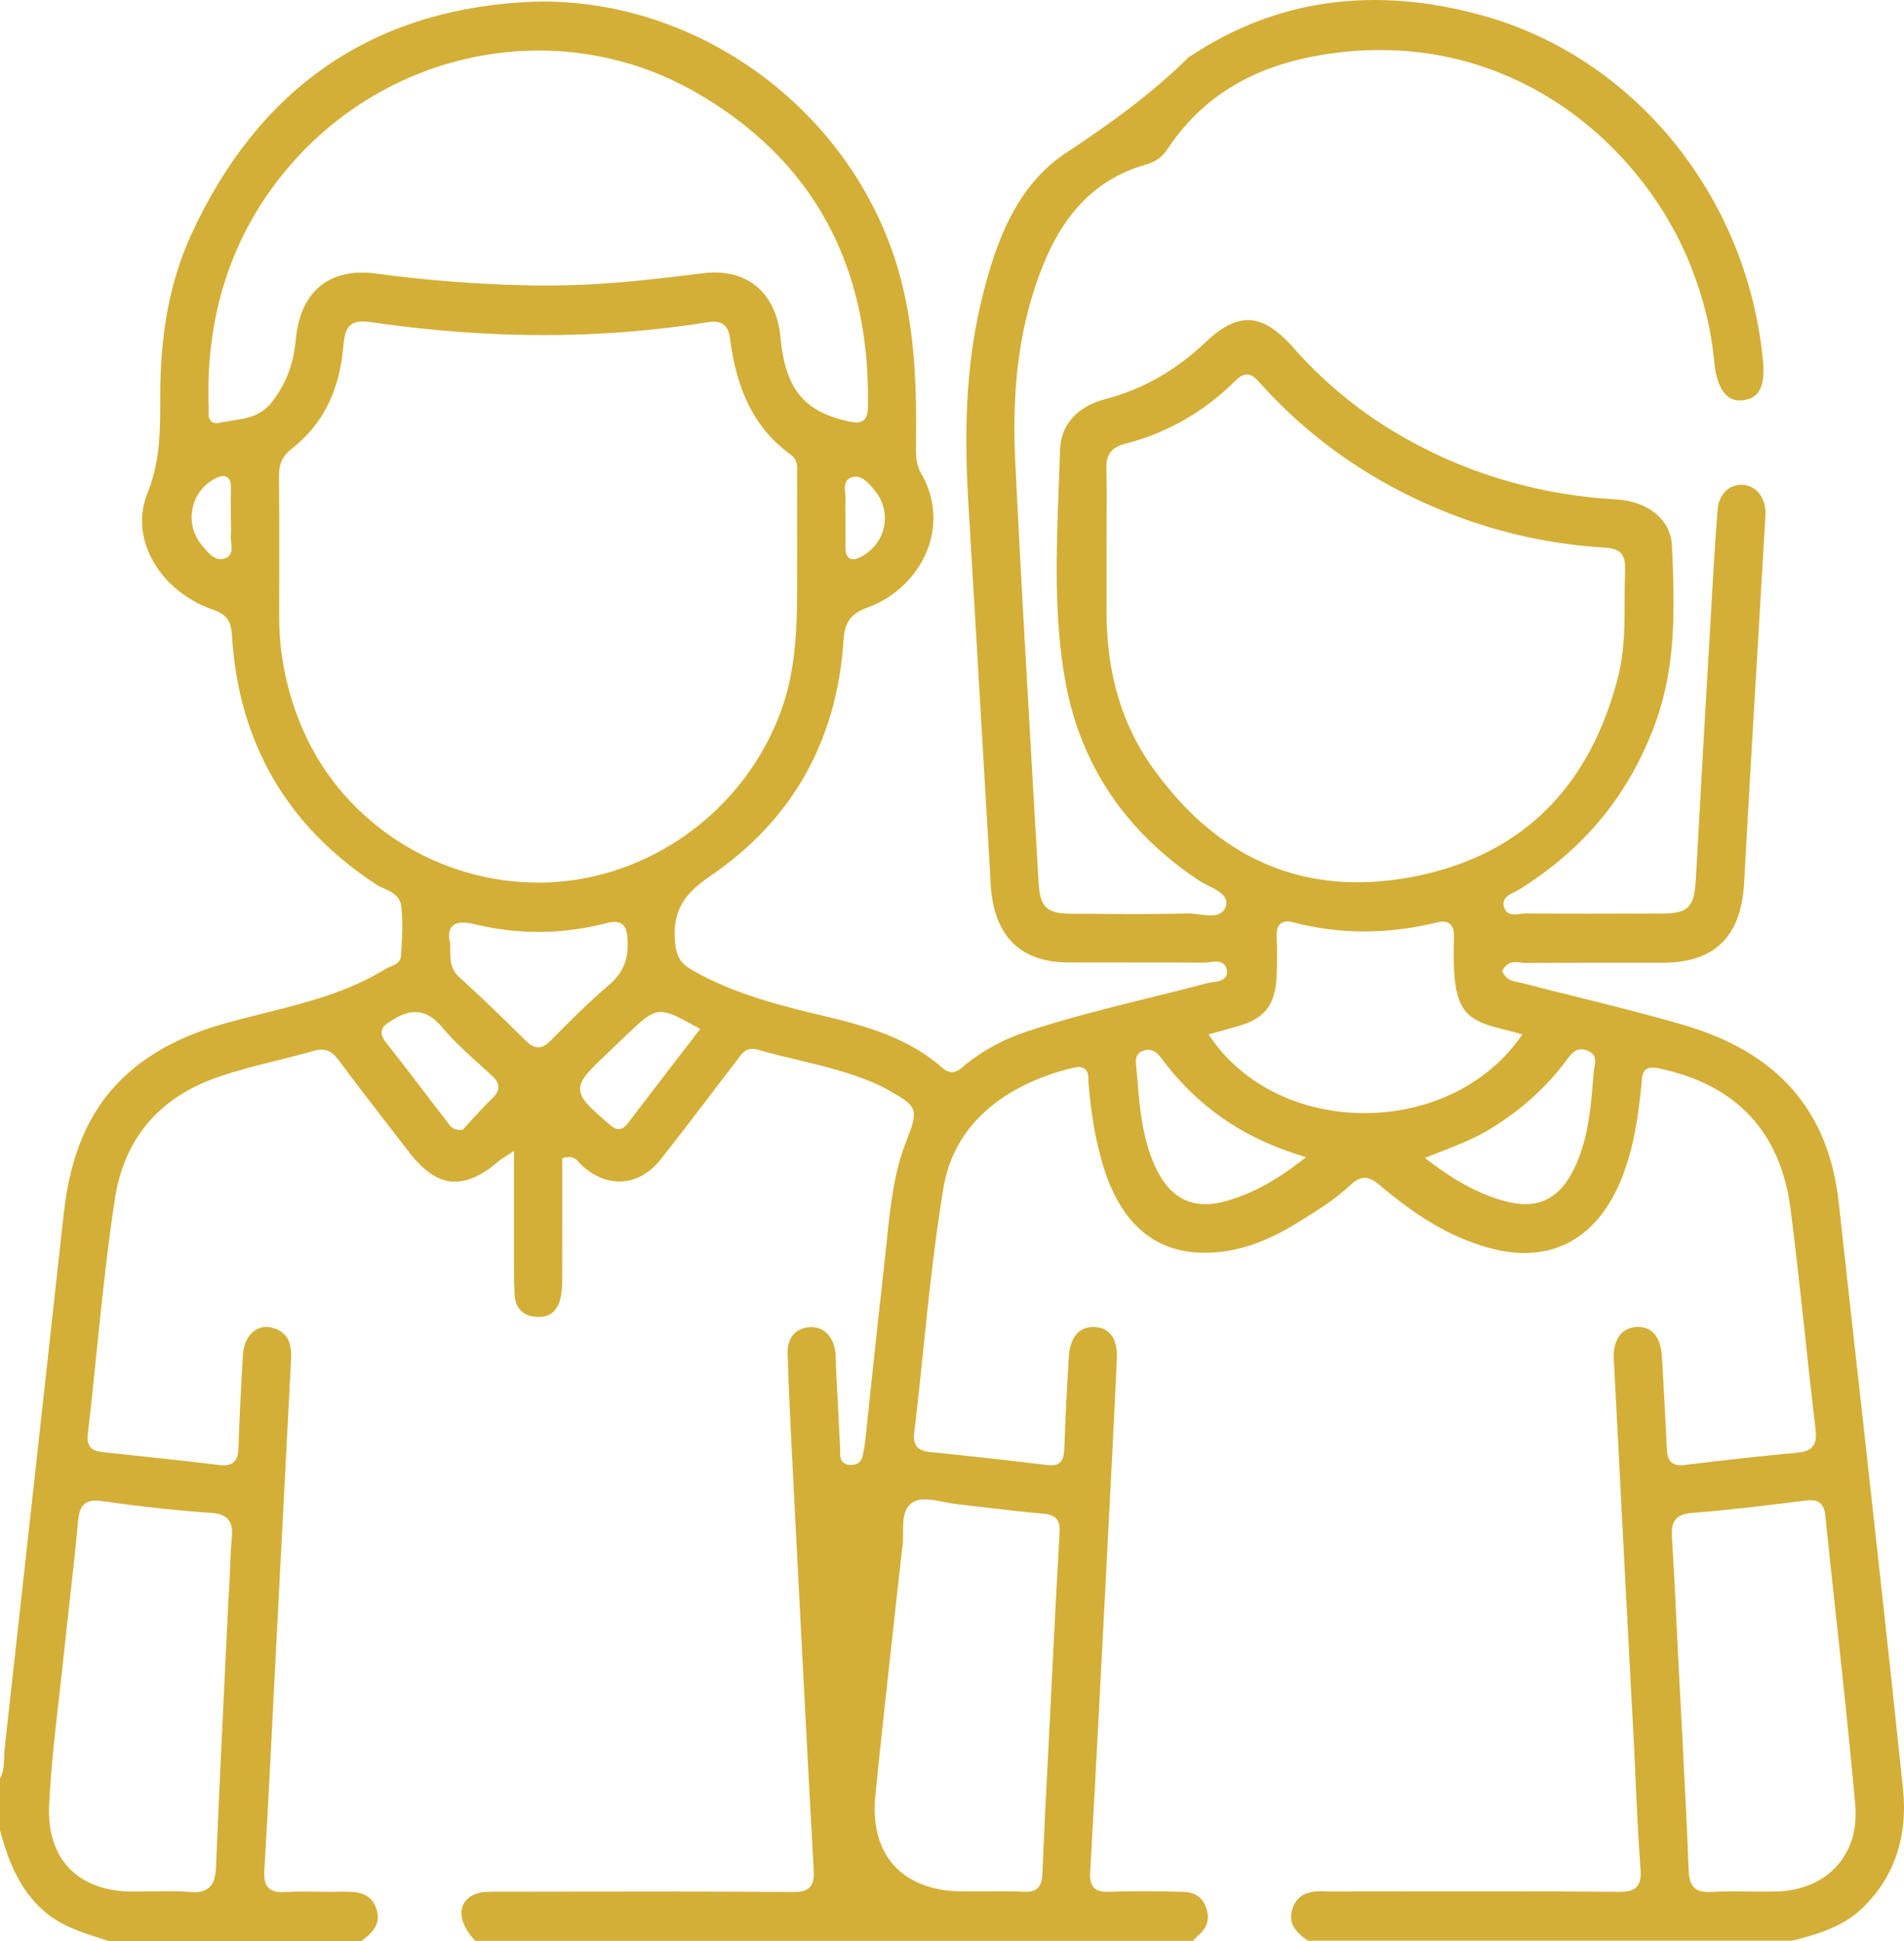 <svg width="52" height="53" viewBox="0 0 52 53" fill="none" xmlns="http://www.w3.org/2000/svg">
<path d="M50.872 38.725C50.651 36.761 50.434 34.799 50.218 32.837C49.94 30.317 48.545 28.726 45.952 27.978C44.955 27.689 43.934 27.435 42.944 27.189C42.484 27.075 42.023 26.96 41.563 26.84C41.532 26.833 41.502 26.827 41.468 26.82C41.328 26.794 41.155 26.764 41.053 26.568L41.023 26.514L41.055 26.462C41.186 26.236 41.4 26.264 41.536 26.281C41.572 26.286 41.608 26.292 41.642 26.292C41.644 26.292 41.646 26.292 41.646 26.292C42.412 26.288 43.181 26.286 43.947 26.288C44.438 26.288 44.931 26.288 45.422 26.288C46.832 26.283 47.556 25.568 47.635 24.099C47.768 21.65 47.914 19.162 48.058 16.756L48.209 14.197C48.215 14.115 48.221 14.033 48.217 13.951C48.192 13.533 47.921 13.238 47.559 13.236H47.556C47.209 13.236 46.945 13.509 46.911 13.902C46.841 14.809 46.786 15.693 46.746 16.437C46.597 18.977 46.451 21.517 46.312 24.058C46.269 24.77 46.092 24.942 45.406 24.945C43.883 24.949 42.715 24.951 41.633 24.942C41.631 24.942 41.631 24.942 41.631 24.942C41.595 24.942 41.557 24.949 41.517 24.953C41.383 24.975 41.146 25.009 41.076 24.768C41.004 24.522 41.222 24.423 41.354 24.363C41.39 24.347 41.423 24.33 41.451 24.313C43.272 23.188 44.504 21.685 45.217 19.723C45.77 18.203 45.744 16.636 45.662 14.893C45.628 14.193 45.018 13.688 44.144 13.637C42.141 13.522 40.259 12.992 38.549 12.061C37.325 11.397 36.239 10.534 35.324 9.495C34.884 8.999 34.503 8.758 34.128 8.74C34.114 8.74 34.099 8.74 34.084 8.74C33.728 8.74 33.353 8.937 32.913 9.355C32.098 10.124 31.205 10.631 30.184 10.899C29.422 11.097 28.973 11.599 28.952 12.272C28.942 12.615 28.929 12.96 28.914 13.305C28.849 15.057 28.779 16.866 29.098 18.619C29.513 20.887 30.739 22.711 32.746 24.043C32.812 24.087 32.896 24.13 32.987 24.175C33.248 24.302 33.569 24.462 33.48 24.744C33.379 25.052 33.029 25.007 32.748 24.968C32.651 24.955 32.56 24.942 32.481 24.942C32.475 24.942 32.471 24.942 32.466 24.942C31.571 24.962 30.665 24.96 29.786 24.951L29.251 24.949C28.586 24.947 28.402 24.77 28.364 24.091C28.306 23.075 28.247 22.06 28.188 21.044C28.029 18.27 27.862 15.402 27.726 12.58C27.627 10.491 27.862 8.807 28.472 7.281C29.062 5.78 29.981 4.87 31.277 4.5C31.552 4.422 31.742 4.291 31.874 4.088C32.812 2.661 34.196 1.813 36.099 1.499C41.178 0.658 44.895 3.943 46.21 7.35C46.532 8.188 46.729 8.986 46.807 9.784C46.811 9.816 46.813 9.851 46.818 9.885C46.82 9.92 46.824 9.954 46.828 9.987C46.964 10.996 47.453 10.948 47.603 10.927C47.904 10.892 48.234 10.739 48.149 9.849C47.719 5.358 44.639 1.57 40.481 0.421C37.537 -0.394 34.867 -0.024 32.532 1.52C32.519 1.529 32.507 1.535 32.492 1.542C32.49 1.544 32.473 1.552 32.468 1.557C31.412 2.605 30.227 3.439 29.102 4.183C27.735 5.088 27.187 6.666 26.833 8.089C26.429 9.702 26.308 11.442 26.446 13.729C26.638 16.955 26.827 20.182 27.015 23.407L27.032 23.679C27.038 23.763 27.041 23.845 27.045 23.929C27.051 24.067 27.055 24.207 27.072 24.345C27.212 25.619 27.915 26.27 29.164 26.279C29.755 26.281 30.349 26.279 30.946 26.281C31.594 26.281 32.24 26.279 32.888 26.286C32.89 26.286 32.892 26.286 32.892 26.286C32.932 26.286 32.977 26.279 33.025 26.273C33.157 26.255 33.305 26.232 33.411 26.316C33.466 26.359 33.499 26.421 33.512 26.503C33.523 26.587 33.495 26.646 33.47 26.68C33.394 26.781 33.243 26.803 33.11 26.82C33.063 26.827 33.017 26.833 32.977 26.844C32.447 26.984 31.916 27.116 31.385 27.247C30.286 27.519 29.149 27.799 28.061 28.159C27.417 28.37 26.844 28.681 26.348 29.084L26.304 29.123C26.181 29.229 25.997 29.384 25.741 29.16C24.813 28.34 23.655 28.015 22.548 27.752C21.397 27.476 20.09 27.165 18.918 26.497C18.6 26.316 18.477 26.128 18.439 25.757C18.344 24.839 18.729 24.378 19.381 23.933C21.63 22.403 22.859 20.234 23.037 17.483C23.071 16.983 23.236 16.756 23.694 16.588C24.466 16.308 25.087 15.693 25.353 14.945C25.593 14.273 25.523 13.557 25.159 12.929C25.006 12.669 25.012 12.399 25.017 12.14C25.036 10.558 25.004 8.745 24.413 6.985C23.029 2.885 19.061 0.043 14.836 0.043C14.639 0.043 14.44 0.05 14.243 0.063C10.071 0.328 7.039 2.458 5.227 6.397C4.653 7.643 4.376 9.081 4.376 10.797V10.886C4.376 11.763 4.378 12.593 4.027 13.466C3.815 13.995 3.83 14.562 4.073 15.107C4.382 15.803 5.011 16.364 5.805 16.642C6.18 16.773 6.311 16.95 6.334 17.343C6.51 20.275 7.841 22.569 10.291 24.16C10.344 24.197 10.414 24.227 10.486 24.259C10.68 24.345 10.919 24.453 10.956 24.729C11.011 25.186 10.981 25.65 10.951 26.096C10.941 26.286 10.78 26.348 10.661 26.395C10.621 26.411 10.583 26.426 10.551 26.445C9.507 27.092 8.337 27.385 7.204 27.668C6.823 27.762 6.431 27.862 6.05 27.971C5.155 28.23 4.418 28.584 3.8 29.054C2.602 29.966 1.948 31.262 1.74 33.142C1.205 38.008 0.667 42.873 0.127 47.739C0.119 47.815 0.116 47.892 0.114 47.97C0.108 48.166 0.102 48.371 0 48.565V49.977C0.218 50.779 0.519 51.603 1.234 52.209C1.685 52.59 2.212 52.756 2.769 52.935L2.972 53H9.861C10.265 52.724 10.392 52.461 10.278 52.118C10.153 51.741 9.863 51.653 9.461 51.653C9.336 51.648 9.22 51.657 9.099 51.657C8.834 51.657 8.578 51.65 8.318 51.65C8.148 51.65 7.977 51.653 7.81 51.661C7.621 51.672 7.448 51.666 7.333 51.545C7.24 51.45 7.204 51.305 7.219 51.07C7.323 49.324 7.412 47.55 7.498 45.831L7.594 43.967C7.712 41.683 7.829 39.405 7.949 37.124C7.975 36.645 7.839 36.393 7.498 36.272C7.297 36.205 7.109 36.224 6.956 36.33C6.768 36.459 6.65 36.705 6.633 37.007C6.575 38.005 6.535 38.812 6.512 39.547C6.508 39.674 6.491 39.829 6.381 39.926C6.273 40.021 6.12 40.017 5.993 40.002C5.218 39.907 4.439 39.825 3.658 39.741L2.854 39.655C2.701 39.637 2.555 39.622 2.464 39.508C2.401 39.424 2.38 39.307 2.399 39.144C2.49 38.383 2.568 37.609 2.644 36.858C2.782 35.511 2.928 34.116 3.135 32.749C3.389 31.102 4.327 29.983 5.917 29.422C6.461 29.231 7.024 29.09 7.57 28.955C7.901 28.873 8.242 28.787 8.576 28.692C8.86 28.61 9.052 28.683 9.243 28.94C9.878 29.793 10.543 30.647 11.184 31.475C11.565 31.966 11.938 32.223 12.329 32.262C12.732 32.288 13.153 32.115 13.631 31.695C13.667 31.665 13.703 31.641 13.767 31.602L14.038 31.427V32.493C14.038 33.044 14.038 33.577 14.038 34.109V34.358C14.036 34.683 14.036 35.022 14.055 35.347C14.078 35.716 14.275 35.927 14.631 35.955C14.658 35.957 14.684 35.959 14.711 35.959C15.039 35.959 15.245 35.774 15.316 35.412C15.35 35.233 15.355 35.037 15.355 34.866C15.357 34.077 15.357 33.286 15.357 32.497V31.626L15.437 31.604C15.659 31.553 15.77 31.68 15.837 31.766C15.854 31.785 15.871 31.807 15.888 31.822C16.21 32.111 16.564 32.26 16.917 32.26C16.955 32.26 16.991 32.258 17.027 32.255C17.412 32.221 17.768 32.01 18.056 31.643C18.471 31.115 18.88 30.582 19.288 30.048C19.567 29.679 19.849 29.312 20.131 28.946C20.145 28.927 20.16 28.907 20.173 28.888C20.26 28.763 20.397 28.577 20.683 28.659C21.037 28.761 21.403 28.847 21.754 28.933C22.493 29.108 23.255 29.291 23.971 29.614C24.051 29.653 24.13 29.69 24.206 29.733C25.08 30.218 25.101 30.272 24.739 31.195C24.415 32.023 24.322 32.915 24.229 33.78C24.212 33.941 24.195 34.103 24.178 34.267C24.041 35.485 23.91 36.705 23.78 37.923L23.628 39.374C23.619 39.443 23.607 39.514 23.592 39.586L23.581 39.646C23.56 39.78 23.528 40 23.245 40C23.143 40 23.067 39.972 23.016 39.918C22.938 39.836 22.942 39.721 22.946 39.631C22.946 39.605 22.948 39.584 22.946 39.56C22.919 39.083 22.898 38.609 22.872 38.135L22.83 37.281C22.828 37.236 22.828 37.195 22.826 37.149C22.823 37.055 22.823 36.964 22.809 36.878C22.739 36.449 22.455 36.203 22.089 36.24C21.714 36.276 21.498 36.544 21.511 36.953C21.541 37.943 21.589 38.947 21.64 39.92L21.714 41.371C21.877 44.544 22.044 47.828 22.222 51.053C22.233 51.23 22.227 51.409 22.116 51.528C22.008 51.644 21.839 51.661 21.67 51.661C21.663 51.661 21.659 51.661 21.655 51.661C19.176 51.644 16.659 51.648 14.218 51.653H13.534C13.36 51.655 13.176 51.65 13.028 51.702C12.804 51.775 12.66 51.916 12.617 52.105C12.558 52.368 12.694 52.698 12.984 52.996H32.583L32.602 52.974C32.644 52.929 32.684 52.881 32.731 52.843C32.968 52.633 33.04 52.405 32.953 52.125C32.86 51.823 32.648 51.666 32.329 51.657C31.726 51.642 31.016 51.629 30.294 51.655C30.273 51.657 30.252 51.657 30.235 51.657C30.104 51.657 29.968 51.635 29.875 51.54C29.769 51.428 29.763 51.258 29.774 51.107C29.907 48.794 30.028 46.444 30.146 44.169L30.265 41.873C30.347 40.286 30.43 38.7 30.502 37.113C30.517 36.802 30.453 36.563 30.32 36.416C30.216 36.302 30.072 36.242 29.888 36.235C29.877 36.235 29.867 36.235 29.856 36.235C29.35 36.235 29.213 36.684 29.189 37.065C29.136 37.917 29.096 38.751 29.067 39.551C29.062 39.7 29.047 39.844 28.946 39.935C28.872 40 28.768 40.021 28.609 40.004C27.631 39.883 26.587 39.769 25.421 39.65C25.277 39.635 25.129 39.607 25.038 39.495C24.97 39.409 24.949 39.29 24.968 39.124C25.061 38.361 25.142 37.583 25.218 36.833C25.368 35.386 25.525 33.89 25.768 32.426C26.156 30.112 28.393 29.364 29.34 29.149C29.467 29.116 29.562 29.134 29.632 29.19C29.727 29.269 29.727 29.399 29.725 29.491C29.725 29.517 29.725 29.539 29.727 29.558C29.795 30.399 29.913 31.089 30.098 31.732C30.622 33.553 31.719 34.377 33.364 34.178C34.031 34.099 34.717 33.836 35.449 33.377L35.528 33.329C35.998 33.038 36.482 32.736 36.889 32.35C37.192 32.059 37.418 32.137 37.67 32.35C38.697 33.223 39.575 33.743 40.522 34.032C42.213 34.558 43.541 33.933 44.248 32.277C44.622 31.393 44.751 30.436 44.836 29.537L44.838 29.504C44.851 29.384 44.861 29.272 44.955 29.2C45.027 29.149 45.133 29.136 45.281 29.166C47.408 29.604 48.626 30.895 48.901 33.004C49.049 34.161 49.176 35.338 49.299 36.477C49.39 37.331 49.483 38.182 49.585 39.036C49.61 39.254 49.587 39.396 49.506 39.495C49.407 39.62 49.237 39.65 49.087 39.665C48.033 39.765 46.993 39.879 46.001 40.002C45.85 40.021 45.734 40 45.655 39.933C45.547 39.84 45.531 39.694 45.524 39.56C45.49 38.887 45.456 38.217 45.418 37.546L45.391 37.072C45.359 36.516 45.139 36.233 44.737 36.233C44.726 36.233 44.718 36.233 44.709 36.233C44.527 36.24 44.375 36.306 44.264 36.427C44.127 36.58 44.059 36.817 44.074 37.106C44.184 39.252 44.296 41.397 44.408 43.542C44.478 44.85 44.546 46.163 44.616 47.472C44.637 47.864 44.656 48.257 44.671 48.649C44.707 49.417 44.741 50.215 44.802 50.995C44.821 51.221 44.809 51.4 44.701 51.517C44.61 51.618 44.47 51.657 44.22 51.657C44.214 51.657 44.205 51.657 44.199 51.657C42.315 51.64 40.403 51.642 38.549 51.644L36.446 51.648C36.364 51.65 36.273 51.653 36.188 51.644C35.695 51.616 35.417 51.76 35.299 52.112C35.187 52.45 35.307 52.707 35.72 52.991H48.947C49.693 52.8 50.372 52.595 50.914 52.051C51.755 51.206 52.11 50.12 51.97 48.817C51.619 45.456 51.24 42.033 50.872 38.725ZM2.799 40.987C3.77 41.129 4.774 41.239 5.777 41.31C5.997 41.325 6.144 41.382 6.232 41.489C6.347 41.625 6.347 41.817 6.33 42.007C6.298 42.343 6.285 42.686 6.275 43.022C6.268 43.164 6.262 43.309 6.256 43.451L6.245 43.555C6.211 44.268 6.177 44.98 6.141 45.694C6.057 47.42 5.972 49.208 5.9 50.965C5.89 51.258 5.834 51.428 5.712 51.538C5.616 51.624 5.487 51.666 5.303 51.666C5.261 51.666 5.216 51.663 5.17 51.659C4.839 51.631 4.499 51.64 4.171 51.644C3.98 51.65 3.798 51.648 3.597 51.65C2.858 51.642 2.261 51.415 1.869 50.989C1.49 50.581 1.308 49.992 1.342 49.296C1.391 48.25 1.514 47.194 1.632 46.174C1.677 45.769 1.725 45.361 1.766 44.958C1.81 44.54 1.857 44.124 1.903 43.708C1.984 43.003 2.064 42.274 2.13 41.556C2.151 41.325 2.189 41.16 2.314 41.06C2.42 40.976 2.557 40.953 2.799 40.987ZM23.859 13.356L23.895 13.399C24.119 13.671 24.21 14.025 24.147 14.363C24.081 14.717 23.854 15.021 23.528 15.195C23.459 15.234 23.38 15.271 23.306 15.271C23.27 15.271 23.236 15.262 23.202 15.243C23.101 15.18 23.09 15.049 23.092 14.954L23.09 14.126C23.09 14.079 23.088 14.031 23.088 13.982C23.086 13.872 23.084 13.759 23.092 13.652C23.097 13.606 23.09 13.546 23.084 13.49C23.067 13.339 23.041 13.108 23.251 13.037C23.507 12.94 23.715 13.18 23.859 13.356ZM6.16 15.241C6.116 15.258 6.072 15.267 6.029 15.267C5.83 15.267 5.678 15.085 5.561 14.945L5.517 14.889C5.28 14.613 5.185 14.251 5.257 13.891C5.329 13.527 5.559 13.223 5.89 13.061C5.981 13.016 6.103 12.964 6.203 13.031C6.3 13.095 6.311 13.225 6.307 13.333C6.302 13.527 6.302 13.723 6.304 13.919V14.156C6.304 14.204 6.307 14.253 6.309 14.301C6.311 14.408 6.315 14.521 6.302 14.633C6.298 14.678 6.307 14.738 6.313 14.796C6.332 14.945 6.359 15.165 6.16 15.241ZM6.332 11.485C6.218 11.502 6.108 11.519 5.995 11.543C5.966 11.55 5.938 11.554 5.913 11.554C5.856 11.554 5.809 11.539 5.773 11.507C5.686 11.433 5.693 11.31 5.697 11.22C5.699 11.198 5.699 11.177 5.699 11.159C5.604 8.613 6.326 6.408 7.846 4.605C10.634 1.298 15.323 0.416 18.99 2.514C22.188 4.344 23.774 7.236 23.704 11.108C23.702 11.243 23.687 11.392 23.586 11.474C23.488 11.552 23.359 11.543 23.183 11.507C21.956 11.243 21.45 10.623 21.316 9.215C21.259 8.6 21.026 8.115 20.649 7.809C20.275 7.505 19.762 7.386 19.176 7.464C18.702 7.524 18.23 7.578 17.755 7.63C16.462 7.772 15.31 7.82 14.23 7.787C12.939 7.755 11.618 7.65 10.308 7.475C9.651 7.382 9.129 7.499 8.747 7.809C8.364 8.122 8.138 8.618 8.076 9.29C8.015 9.943 7.812 10.474 7.441 10.961C7.13 11.368 6.724 11.427 6.332 11.485ZM8.309 20.007C7.852 18.983 7.623 17.921 7.625 16.845V16.418C7.628 15.299 7.63 14.141 7.619 13.003C7.617 12.666 7.714 12.451 7.96 12.259C8.805 11.601 9.268 10.692 9.374 9.478C9.402 9.176 9.442 8.982 9.577 8.872C9.711 8.76 9.908 8.762 10.2 8.807C13.42 9.266 16.403 9.264 19.311 8.801C19.451 8.775 19.633 8.764 19.76 8.861C19.86 8.937 19.913 9.057 19.94 9.256C20.126 10.732 20.654 11.735 21.598 12.416C21.784 12.552 21.776 12.751 21.771 12.895C21.771 12.923 21.769 12.951 21.769 12.979C21.773 13.488 21.771 13.997 21.771 14.505L21.769 15.702C21.771 16.924 21.776 18.19 21.333 19.406C20.353 22.101 17.793 23.985 14.963 24.095C14.872 24.099 14.783 24.099 14.692 24.099C11.961 24.099 9.421 22.48 8.309 20.007ZM13.434 30C13.229 30.197 13.041 30.406 12.861 30.604C12.795 30.677 12.727 30.748 12.666 30.817L12.636 30.85L12.592 30.852C12.584 30.852 12.575 30.852 12.567 30.852C12.363 30.852 12.283 30.735 12.236 30.666C12.23 30.654 12.222 30.643 12.213 30.632C12.001 30.358 11.794 30.087 11.584 29.813C11.241 29.364 10.9 28.916 10.549 28.474C10.481 28.388 10.405 28.276 10.424 28.157C10.445 28.025 10.566 27.946 10.687 27.87C11.087 27.616 11.567 27.435 12.075 28.049C12.403 28.444 12.802 28.799 13.183 29.14L13.424 29.36C13.509 29.435 13.608 29.541 13.61 29.675C13.619 29.806 13.526 29.914 13.434 30ZM15.039 28.413C14.919 28.536 14.813 28.597 14.7 28.597C14.59 28.597 14.478 28.534 14.353 28.411C13.64 27.702 13.077 27.165 12.537 26.676C12.3 26.458 12.298 26.204 12.296 25.932C12.296 25.874 12.296 25.813 12.293 25.749C12.26 25.626 12.228 25.417 12.353 25.29C12.486 25.149 12.751 25.184 13.011 25.246C14.175 25.524 15.359 25.512 16.542 25.212C16.701 25.171 16.872 25.141 16.991 25.233C17.103 25.318 17.131 25.468 17.141 25.688C17.165 26.21 17.01 26.57 16.633 26.894C16.062 27.377 15.52 27.928 15.039 28.413ZM18.435 28.989C18.003 29.552 17.573 30.11 17.152 30.666C17.099 30.735 17.023 30.817 16.923 30.828C16.915 30.83 16.906 30.83 16.898 30.83C16.801 30.83 16.716 30.766 16.644 30.701C16.11 30.24 15.85 30.013 15.844 29.744C15.837 29.476 16.087 29.237 16.585 28.763C16.769 28.584 16.955 28.407 17.141 28.23C17.942 27.471 17.99 27.467 19.015 28.036L19.123 28.097L18.435 28.989ZM25.794 41.013C25.908 41.037 26.022 41.058 26.128 41.069C26.412 41.101 26.695 41.134 26.977 41.168C27.477 41.226 27.995 41.289 28.506 41.332C28.891 41.364 28.956 41.56 28.937 41.871C28.87 43.029 28.81 44.184 28.753 45.344L28.637 47.655C28.578 48.8 28.516 49.982 28.47 51.146C28.463 51.299 28.442 51.456 28.336 51.556C28.262 51.624 28.158 51.657 28.006 51.657C27.989 51.657 27.968 51.657 27.951 51.655C27.625 51.637 27.288 51.64 26.973 51.646C26.723 51.646 26.471 51.648 26.221 51.644C25.43 51.627 24.797 51.374 24.394 50.911C23.996 50.456 23.829 49.803 23.907 49.022C24.062 47.481 24.235 45.916 24.403 44.402C24.481 43.708 24.557 43.011 24.634 42.315L24.64 42.283C24.665 42.138 24.663 41.994 24.663 41.856C24.663 41.53 24.661 41.192 24.924 41.024C25.144 40.883 25.476 40.948 25.794 41.013ZM31.484 20.969C30.629 19.777 30.216 18.365 30.22 16.651C30.22 16.245 30.22 15.842 30.22 15.439V14.833C30.22 14.63 30.22 14.428 30.222 14.225C30.224 13.762 30.227 13.281 30.216 12.811C30.203 12.418 30.354 12.214 30.724 12.119C31.869 11.826 32.886 11.246 33.747 10.39C33.861 10.278 33.959 10.226 34.056 10.226C34.06 10.226 34.063 10.226 34.067 10.226C34.207 10.23 34.304 10.34 34.408 10.454C35.951 12.173 37.875 13.436 40.132 14.221C41.309 14.628 42.558 14.876 43.845 14.954C44.252 14.978 44.398 15.141 44.383 15.56C44.373 15.831 44.373 16.105 44.37 16.379C44.37 17.067 44.37 17.778 44.193 18.475C43.432 21.456 41.62 23.28 38.811 23.895C38.21 24.026 37.63 24.091 37.073 24.091C34.846 24.091 32.972 23.047 31.484 20.969ZM35.504 31.725C34.77 32.283 34.143 32.613 33.47 32.799C33.275 32.853 33.091 32.881 32.922 32.881C32.325 32.881 31.876 32.549 31.56 31.876C31.203 31.111 31.131 30.283 31.063 29.483C31.05 29.343 31.04 29.2 31.025 29.06C31.016 28.976 30.995 28.776 31.207 28.696C31.493 28.586 31.645 28.799 31.713 28.888C32.081 29.386 32.502 29.832 32.964 30.207C33.675 30.791 34.471 31.214 35.471 31.535L35.667 31.598L35.504 31.725ZM37.266 30.393C37.249 30.393 37.234 30.393 37.219 30.393C35.513 30.38 33.972 29.625 33.095 28.37L33.008 28.245L33.781 28.028C34.537 27.821 34.831 27.448 34.867 26.654C34.882 26.305 34.882 25.943 34.869 25.574C34.863 25.453 34.871 25.305 34.975 25.218C35.083 25.134 35.221 25.158 35.32 25.184C36.586 25.516 37.909 25.516 39.247 25.186C39.353 25.162 39.495 25.141 39.596 25.225C39.702 25.311 39.711 25.464 39.709 25.572V25.617C39.7 25.992 39.692 26.38 39.732 26.749C39.819 27.545 40.079 27.849 40.848 28.051L41.58 28.241L41.487 28.37C40.568 29.638 38.991 30.393 37.266 30.393ZM43.547 29.129C43.541 29.157 43.534 29.181 43.532 29.205L43.513 29.427C43.45 30.207 43.384 31.014 43.056 31.77C42.73 32.521 42.285 32.879 41.658 32.879C41.447 32.879 41.218 32.837 40.966 32.76C40.346 32.568 39.745 32.245 39.069 31.734L38.915 31.617L39.3 31.466C39.817 31.264 40.304 31.074 40.744 30.798C41.563 30.294 42.251 29.668 42.789 28.94C42.914 28.771 43.073 28.558 43.369 28.694C43.617 28.797 43.572 29.013 43.547 29.129ZM50.186 50.93C49.796 51.374 49.208 51.629 48.524 51.646C48.266 51.657 48.01 51.648 47.758 51.648C47.421 51.644 47.08 51.64 46.746 51.659C46.714 51.661 46.686 51.661 46.657 51.661C46.483 51.661 46.362 51.624 46.276 51.545C46.176 51.452 46.127 51.308 46.119 51.075C46.075 49.88 46.009 48.671 45.95 47.498L45.833 45.256C45.785 44.191 45.73 43.089 45.664 42.007C45.636 41.595 45.717 41.347 46.212 41.31C47.266 41.228 48.325 41.095 49.347 40.968C49.502 40.95 49.623 40.972 49.703 41.037C49.811 41.123 49.839 41.267 49.851 41.386C49.94 42.24 50.031 43.096 50.124 43.949C50.313 45.696 50.508 47.498 50.669 49.279C50.726 49.93 50.558 50.501 50.186 50.93Z" fill="#D3AF37"/>
</svg>

